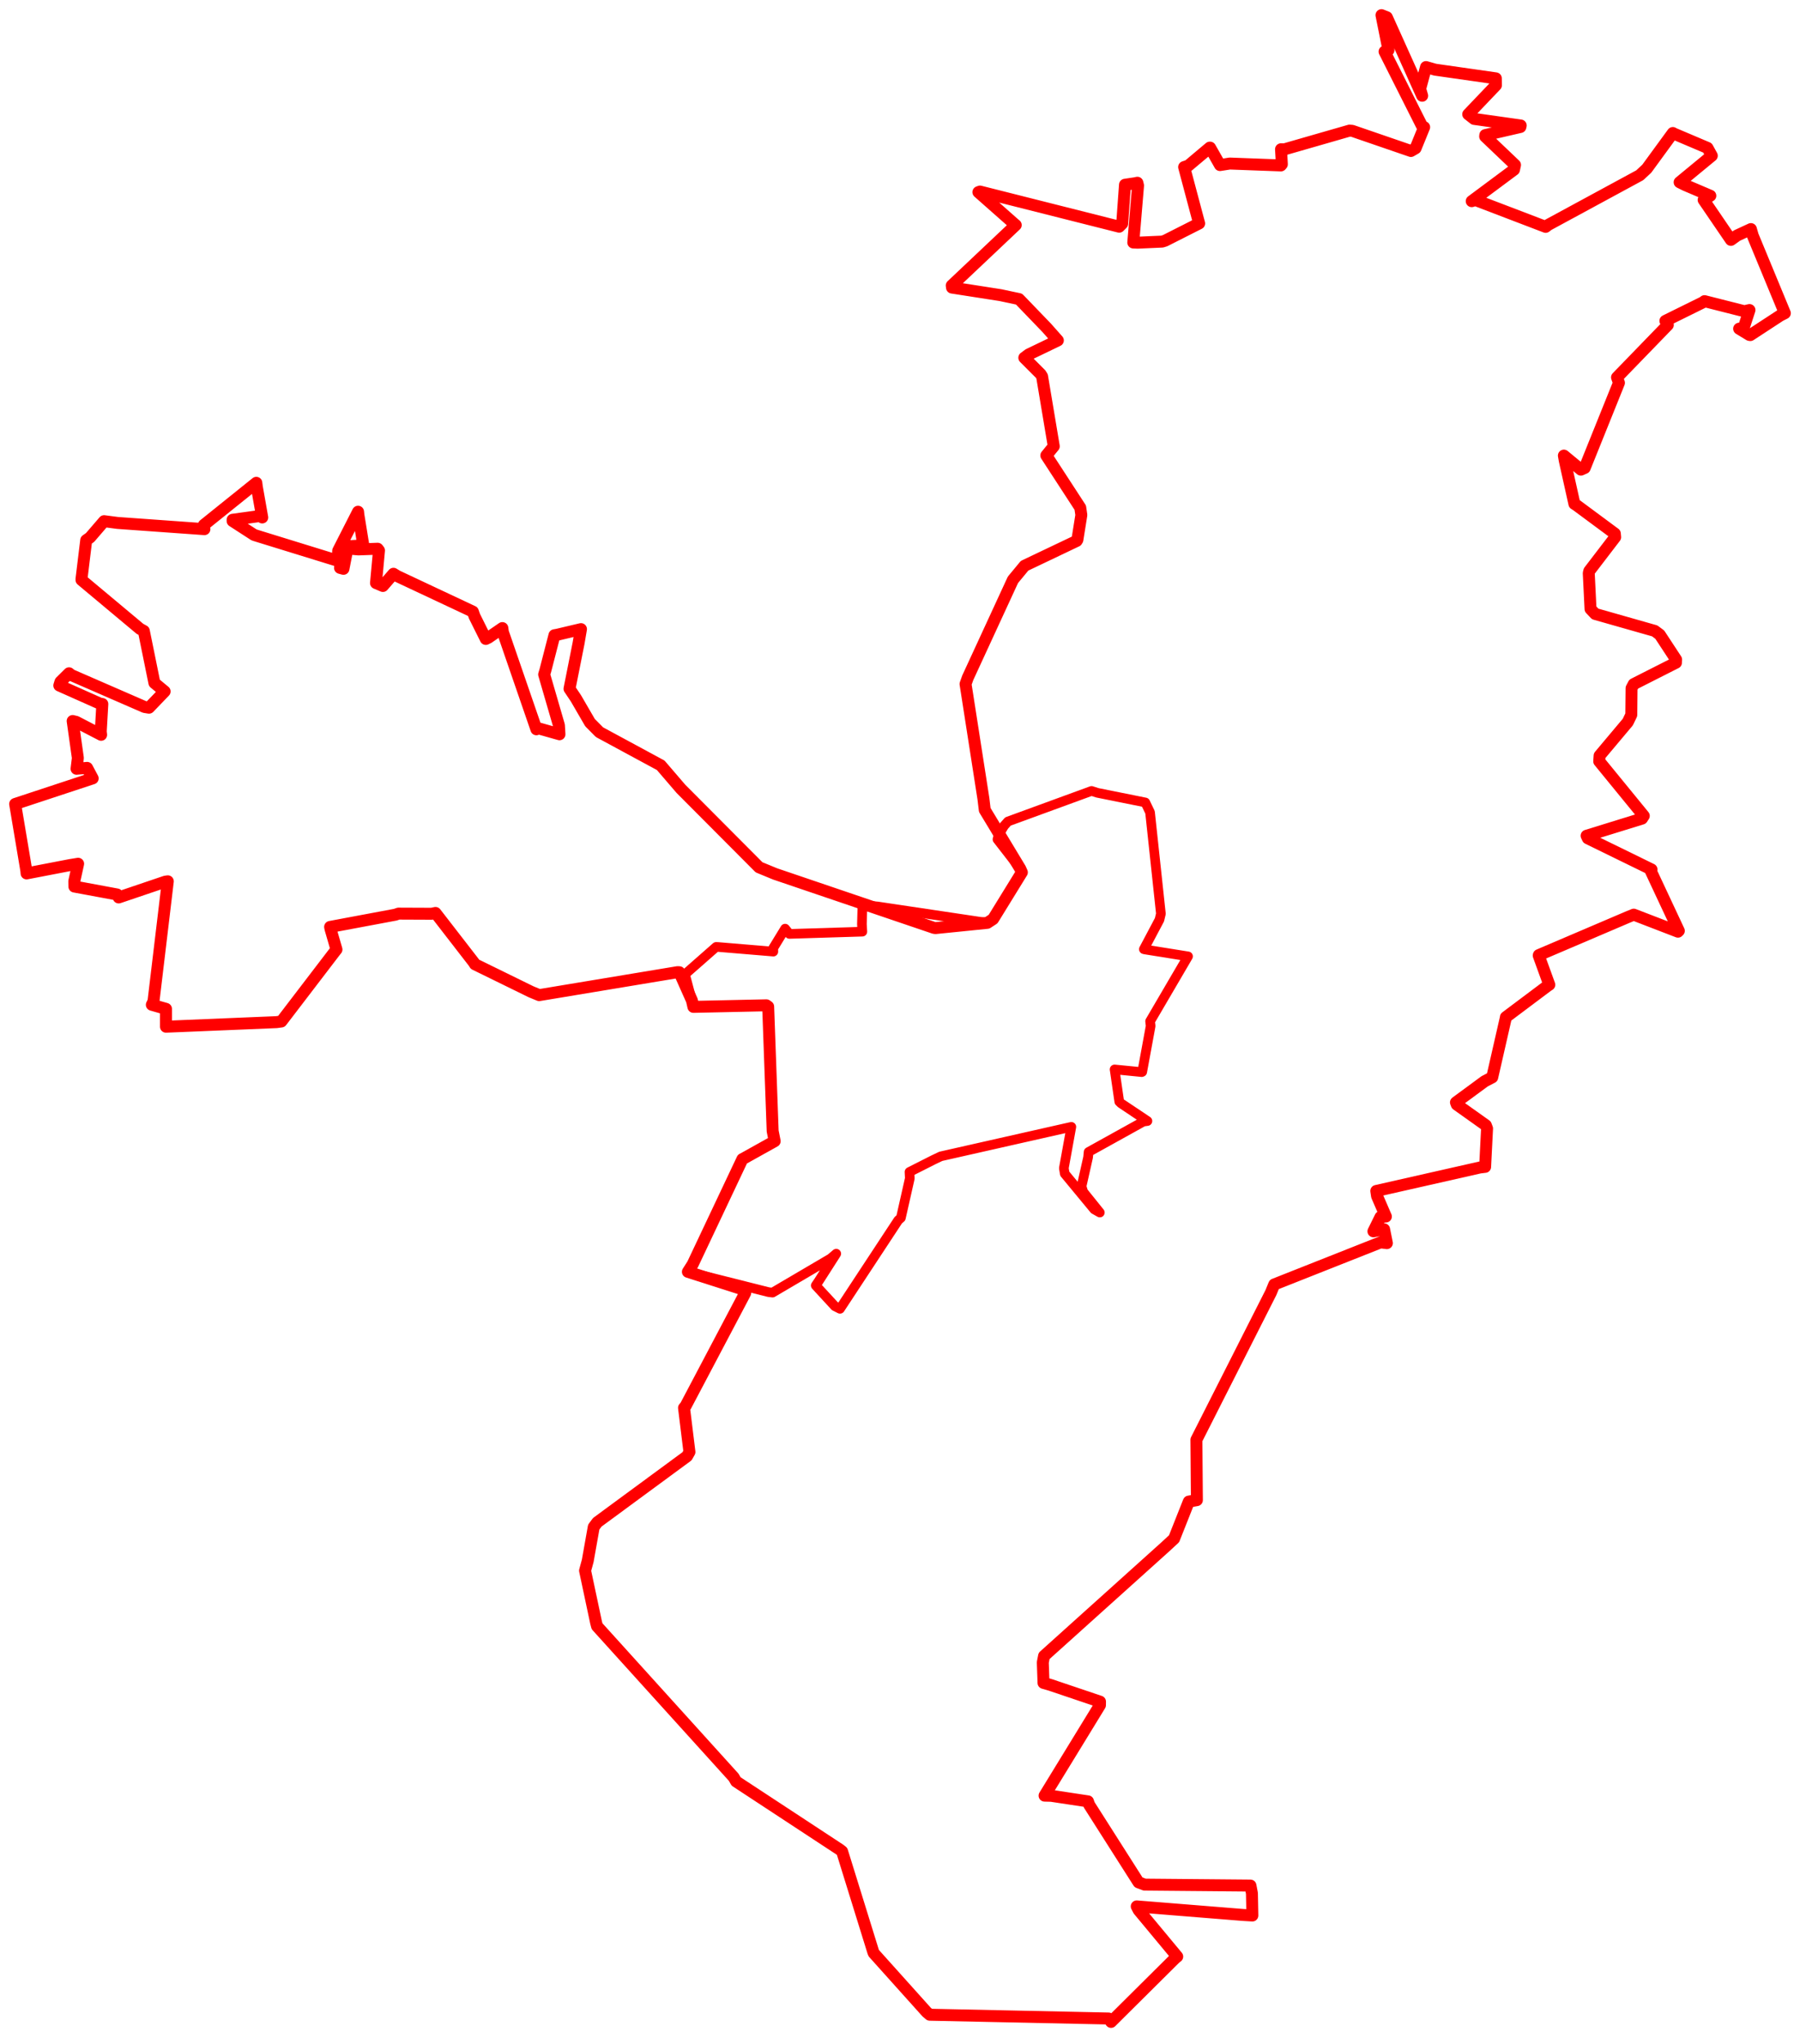 <svg width="594.32" height="674.652" xmlns="http://www.w3.org/2000/svg"><polygon points="5,265.374 8.676,287.263 8.776,288.295 23.136,285.534 25.8,285.104 24.531,290.859 24.559,292.626 38.663,295.241 39.189,296.226 54.611,291.006 55.406,290.899 50.675,330.508 50.132,331.656 54.804,332.992 54.803,338.894 91.273,337.383 92.902,337.168 110.429,314.251 111.096,313.409 109.132,306.645 108.992,305.952 130.525,301.922 131.583,301.562 142.504,301.607 143.792,301.339 156.442,317.678 156.817,318.284 175.347,327.361 178.033,328.469 223.697,320.885 224.306,320.91 228.455,330.214 228.946,332.344 253.031,331.824 253.631,332.248 255.116,373.329 255.78,376.672 245.486,382.411 245.12,382.598 228.715,417.305 227.128,419.795 245.854,425.779 246.068,426.761 226.376,464.09 225.848,464.708 227.639,479.274 226.836,480.682 197.21,502.47 196.04,504.044 194.059,515.175 193.173,518.428 196.82,535.598 197.136,536.78 242.243,586.624 243.053,588.019 277.349,610.543 278.035,611.088 288.343,644.316 288.509,644.703 305.966,664.147 306.98,665.011 366.048,666.259 366.845,667.379 388.007,646.367 388.696,645.815 375.956,630.481 375.324,629.252 410.336,632.072 413.501,632.264 413.362,624.961 412.873,622.38 377.942,622.071 375.914,621.31 359.603,595.689 359.227,594.585 347.089,592.753 344.894,592.698 363.181,562.829 363.196,561.669 346.856,556.157 344.547,555.486 344.31,548.731 344.73,546.587 384.808,510.53 387.65,507.9 392.515,495.635 395.187,495.156 395.029,475.459 395.025,475.237 419.618,426.672 420.725,423.97 455.821,410.08 457.917,410.329 457,405.773 453.474,406.43 455.805,401.702 457.589,401.545 454.669,394.797 454.419,393.103 488.622,385.362 490.353,385.153 490.992,372.49 490.592,371.419 481.003,364.599 480.723,363.877 490.21,356.9 492.699,355.609 497.187,335.949 497.209,335.734 510.96,325.421 511.545,325.046 508.046,315.398 508.086,315.253 537.644,302.634 539.429,301.906 554.026,307.524 554.311,307.244 545,287.359 545.296,286.994 524.261,276.711 523.865,275.854 542.164,270.197 542.74,269.297 528.028,251.3 528.155,249.416 537.465,238.337 538.616,235.944 538.705,227.151 539.412,225.808 553.362,218.743 553.418,217.717 548.016,209.479 546.338,208.235 526.694,202.648 525.153,201.01 524.571,189.175 524.756,188.455 533.291,177.311 533.181,176.128 520.593,166.803 519.831,166.314 516.653,152.049 516.359,150.38 521.976,155.017 523.231,154.464 534.541,126.369 533.901,124.565 550.681,107.257 549.875,105.918 562.398,99.736 562.801,99.402 575.941,102.729 577.635,102.339 575.71,108.283 574.219,108.497 577.616,110.559 577.909,110.607 587.796,104.145 589.32,103.369 578.712,77.731 578.109,75.615 573.537,77.733 571.509,79.184 562.501,65.984 564.711,64.614 556.413,61.074 554.573,60.16 565.2,51.404 563.773,48.818 552.381,43.984 552.331,43.904 543.727,55.687 541.406,57.847 511.189,74.224 510.333,74.88 487.138,66.019 485.926,66.404 499.881,56.027 500.225,54.443 490.366,45.051 490.41,44.591 501.994,41.921 502.108,41.422 486.735,39.254 484.775,37.72 493.92,28.143 493.887,25.86 473.845,22.997 470.839,22.137 468.905,29.315 469.567,31.606 457.899,5.695 456.134,5 458.445,16.548 457.153,17.041 469.554,41.657 470.225,41.976 467.386,48.95 465.854,49.841 446.472,43.179 445.566,43.114 424.083,49.292 422.965,49.263 423.243,54.224 422.926,54.603 406.055,53.979 402.813,54.483 399.539,48.728 399.439,48.73 392.372,54.673 390.972,55.148 395.542,72.308 395.937,73.746 384.684,79.442 383.727,79.744 375.637,80.103 374.188,80.042 375.76,61.239 375.533,60.316 374.862,60.471 371.447,60.976 370.519,73.833 369.533,74.829 323.571,63.228 323.042,63.422 334.726,73.743 335.371,74.287 314.242,94.246 314.329,94.925 330.336,97.417 336.459,98.718 345.586,108.192 349.282,112.363 339.65,117.002 338.203,118.084 343.607,123.492 344.073,124.253 347.936,147.312 345.471,150.341 356.677,167.562 357.036,169.991 355.732,178.162 355.502,178.542 338.283,186.745 334.447,191.384 319.531,223.721 318.802,225.779 324.704,263.652 325.15,267.35 336.846,286.714 337.397,287.945 327.899,303.359 325.992,304.609 308.865,306.339 308.377,306.265 255.892,288.446 250.623,286.273 224.819,260.367 218.157,252.607 197.944,241.679 194.808,238.516 190.164,230.515 188.038,227.341 191.026,212.323 191.826,207.657 184.077,209.489 183.064,209.674 180.048,221.365 179.666,222.627 184.545,239.411 184.724,242.363 177.731,240.388 177.107,240.72 166.043,208.624 165.867,207.313 161.259,210.484 160.398,210.902 156.66,203.403 156.13,201.885 131.169,190.161 129.914,189.388 126.423,193.416 124.149,192.45 125.138,181.691 124.692,181.124 118.331,181.352 114.712,181.041 113.4,187.753 112.272,187.445 112.934,182.192 113.283,180.393 118.249,180.119 119.982,180.116 118.334,169.947 118.221,168.908 111.659,181.791 111.547,185.101 84.708,176.822 83.876,176.555 76.805,171.978 76.805,171.559 85.85,170.317 86.587,170.8 84.802,160.704 84.629,159.363 67.297,173.293 67.493,174.661 38.817,172.61 34.371,172.027 29.726,177.419 28.465,178.311 26.919,191.012 26.91,191.429 46.194,207.548 47.491,208.262 50.98,225.419 54.358,228.224 49.194,233.593 47.739,233.357 23.489,222.801 22.801,222.229 19.954,225.05 19.58,226.266 33.003,232.244 33.789,232.374 33.268,241.433 33.391,242.542 25.171,238.275 23.991,237.99 25.711,250.193 25.276,253.758 28.753,253.454 30.604,256.926 5,265.374" stroke="red" stroke-width="3.945" fill="none" stroke-linejoin="round" vector-effect="non-scaling-stroke"></polygon><polygon points="226.164,321.591 228.455,330.214 228.946,332.344 253.031,331.824 253.631,332.248 255.116,373.329 255.78,376.672 245.486,382.411 245.12,382.598 228.715,417.305 227.128,419.795 253.721,426.49 255.07,426.656 274.275,415.375 276.114,413.808 270.226,423.009 269.347,424.305 275.656,431.146 277.344,432.005 296.59,402.754 297.45,402.002 300.398,388.954 300.294,386.832 308.214,382.825 310.63,381.676 352.453,372.229 353.732,371.945 351.259,385.591 351.565,387.417 361.301,399.192 363.139,400.228 357.67,393.431 357.102,391.598 359.261,382.012 359.433,380.234 377.507,370.214 378.856,370.022 370.143,364.194 369.561,363.631 368.081,353.452 368.01,352.991 376.973,353.875 377.134,353.806 379.917,338.662 379.74,337.081 391.913,316.286 392.265,315.672 378.025,313.394 377.676,313.308 382.832,303.579 383.303,301.604 379.717,268.121 378.152,264.87 362.317,261.682 360.399,261.065 332.801,271.154 331.53,272.586 329.745,275.536 329.343,277.054 336.846,286.714 337.397,287.945 327.899,303.359 325.992,304.609 289.787,299.201 284.756,298.749 284.584,305.04 284.728,307.522 260.641,308.262 259.227,306.522 255.311,312.929 255.339,314.103 237.069,312.576 236.453,312.552 226.164,321.591" stroke="red" stroke-width="3.182" fill="none" stroke-linejoin="round" vector-effect="non-scaling-stroke"></polygon></svg>